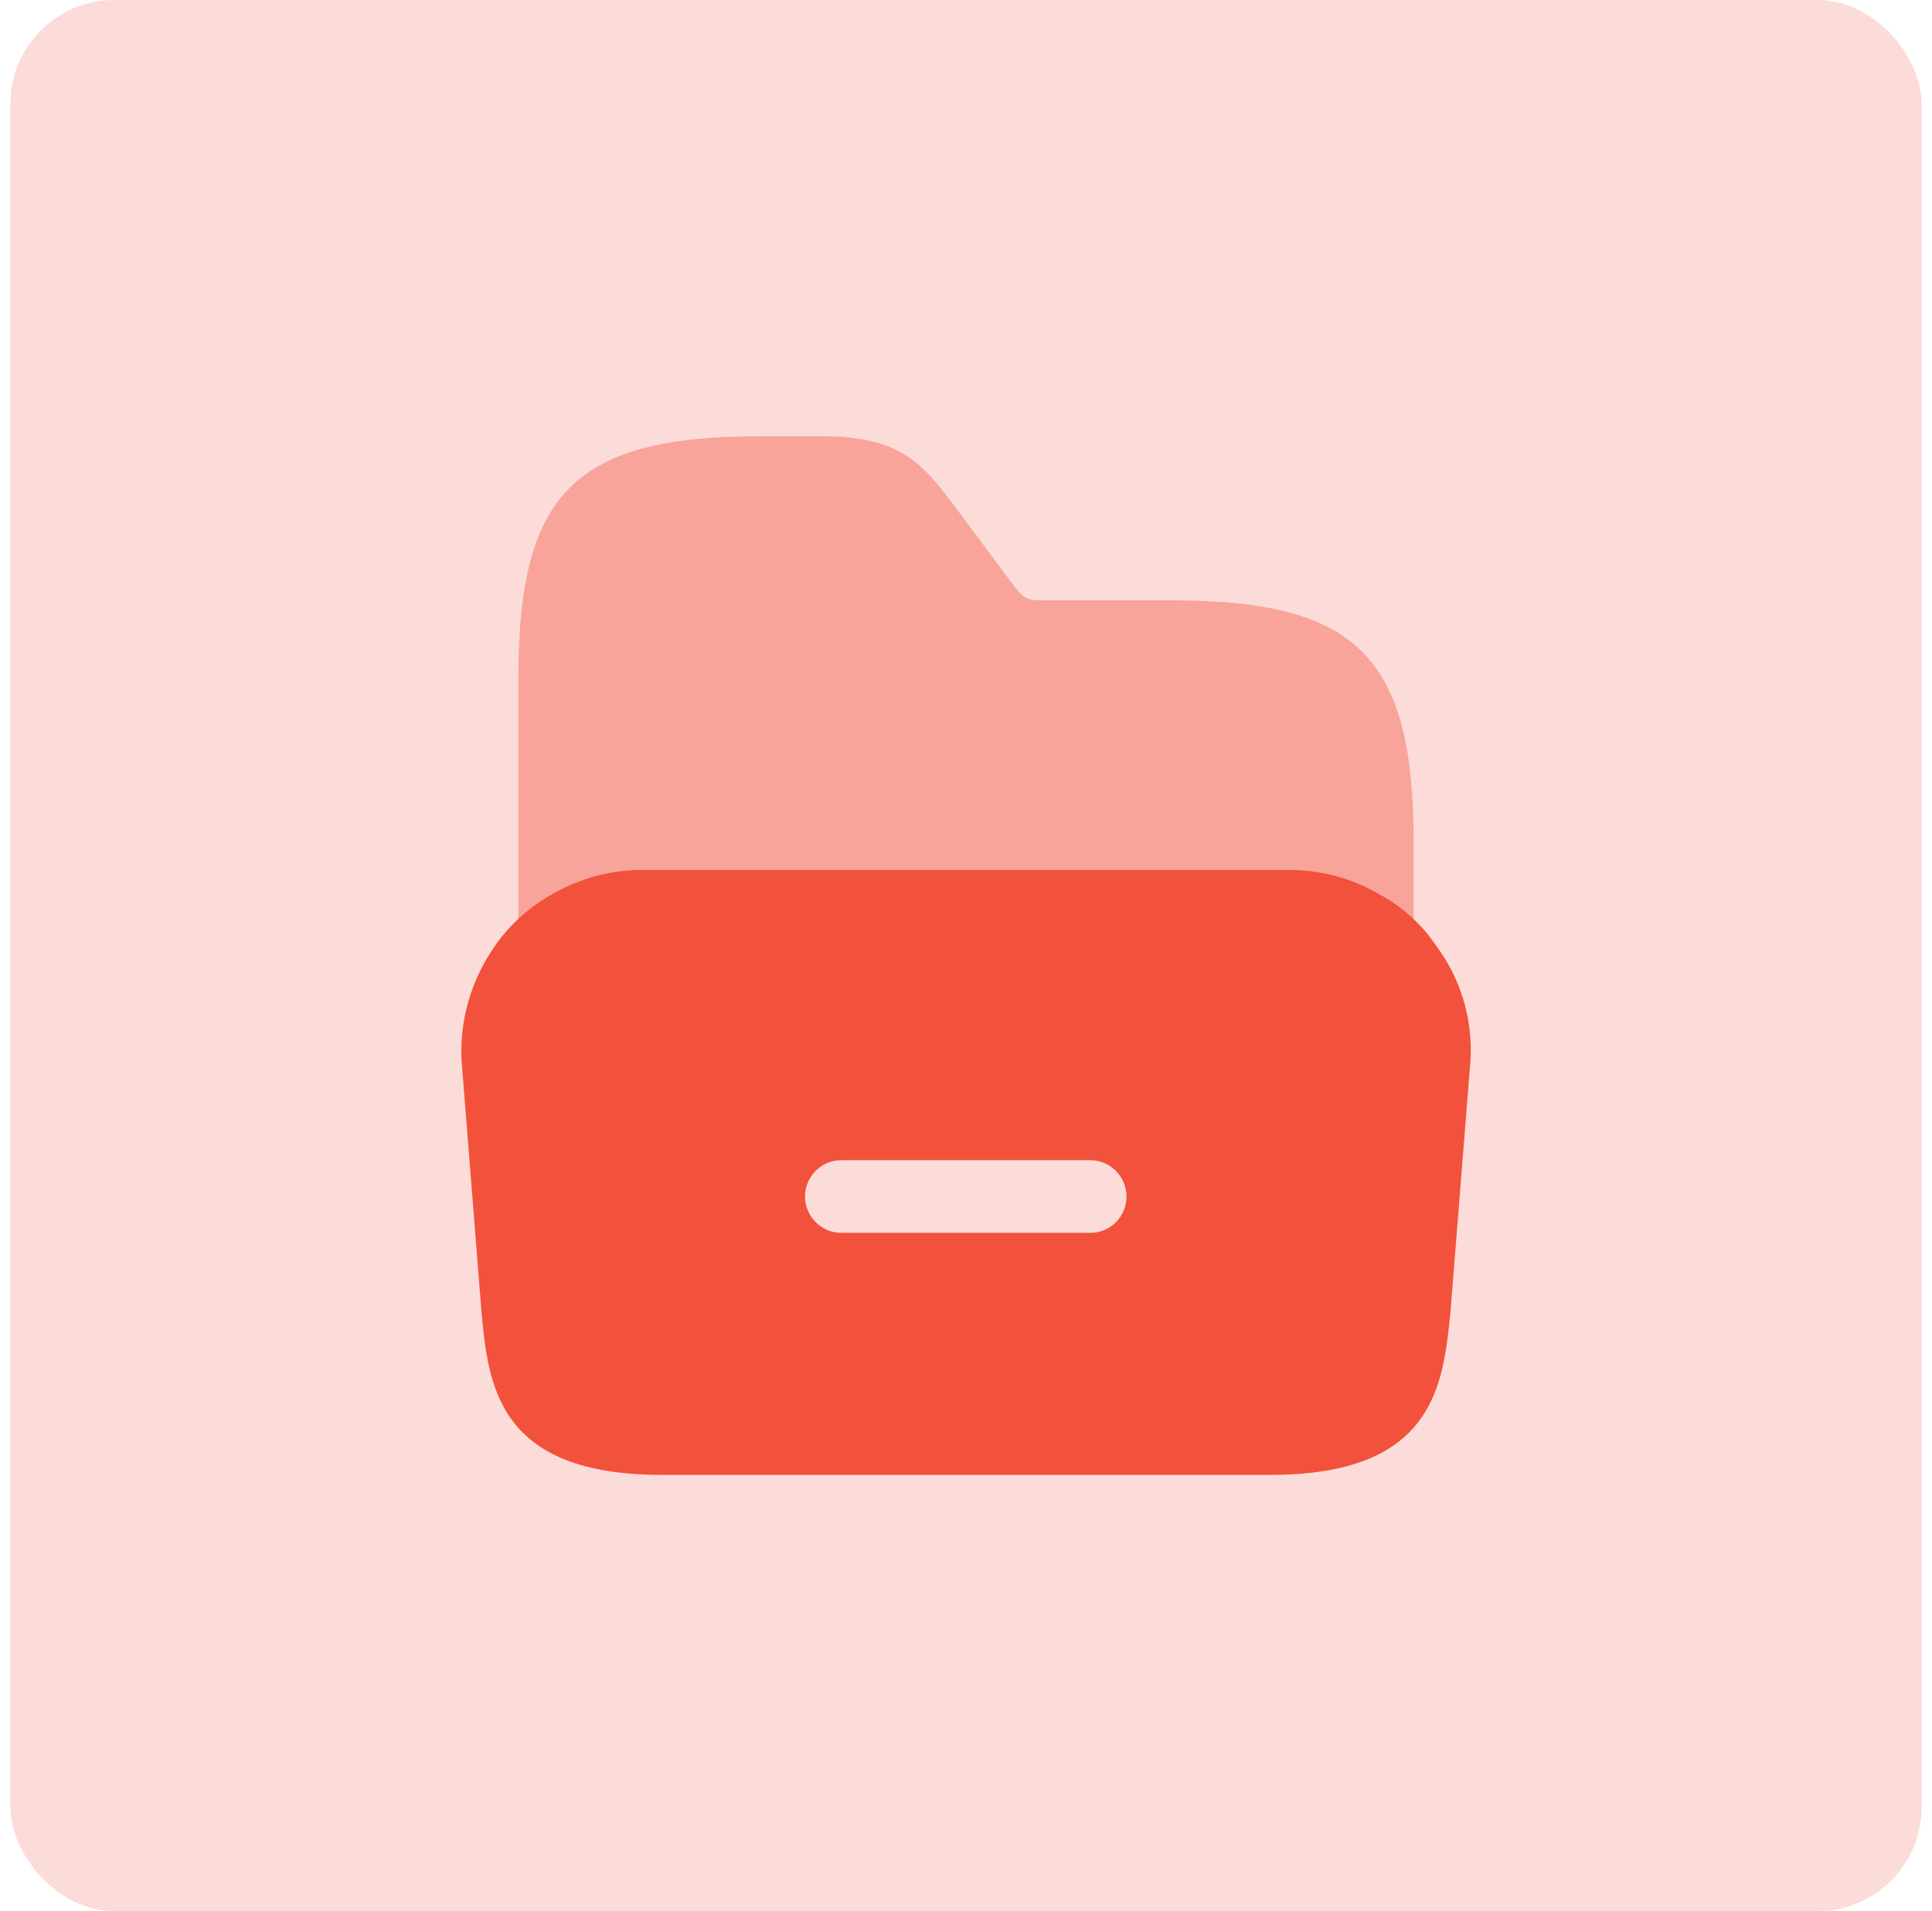 <svg width="93" height="92" viewBox="0 0 93 92" fill="none" xmlns="http://www.w3.org/2000/svg">
<rect x="0.5" width="92" height="92" rx="5" fill="#FCDCD8"/>
<path d="M69.15 45.55L68.75 45C68.05 44.15 67.225 43.475 66.275 42.975C65 42.25 63.55 41.875 62.05 41.875H30.925C29.425 41.875 28 42.25 26.7 42.975C25.725 43.5 24.85 44.225 24.125 45.125C22.7 46.95 22.025 49.2 22.25 51.45L23.175 63.125C23.5 66.65 23.925 71 31.85 71H61.15C69.075 71 69.475 66.65 69.825 63.1L70.75 51.475C70.975 49.375 70.425 47.275 69.15 45.55ZM52.475 59.35H40.5C39.525 59.35 38.75 58.55 38.75 57.6C38.75 56.65 39.525 55.85 40.5 55.85H52.475C53.45 55.85 54.225 56.65 54.225 57.6C54.225 58.575 53.45 59.35 52.475 59.35Z" fill="#F2513C"/>
<path opacity="0.4" d="M24.95 44.275C25.5 43.775 26.05 43.325 26.7 42.975C27.975 42.25 29.425 41.875 30.925 41.875H62.075C63.575 41.875 65 42.25 66.3 42.975C66.95 43.325 67.525 43.775 68.05 44.3V42.975V40.55C68.05 31.625 65.325 28.9 56.4 28.9H50.45C49.35 28.9 49.325 28.875 48.675 28.025L45.675 24C44.25 22.15 43.125 21 39.55 21H36.6C27.675 21 24.95 23.725 24.95 32.65V43V44.275Z" fill="#F2513C"/>
</svg>
